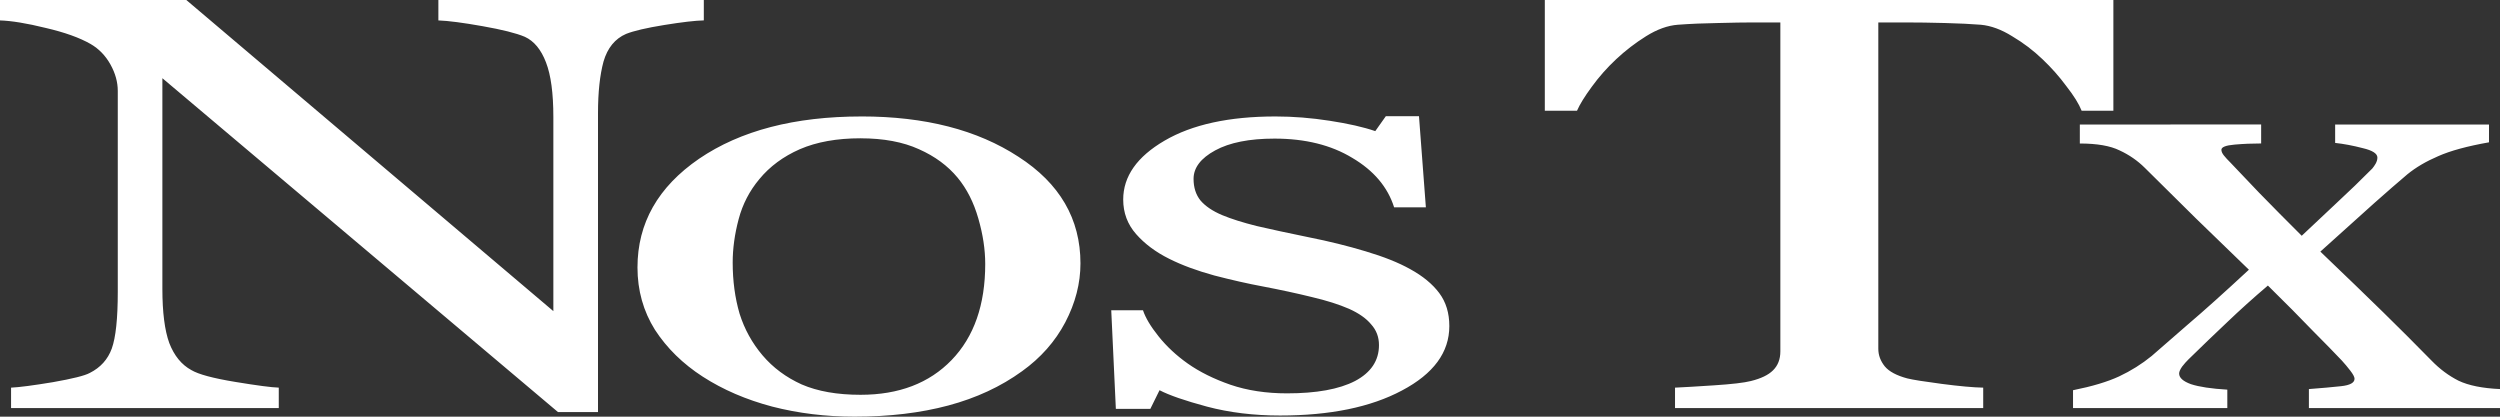 <?xml version="1.0" encoding="UTF-8" standalone="no"?>
<!-- Created with Inkscape (http://www.inkscape.org/) -->

<svg
   width="120mm"
   height="20mm"
   viewBox="0 0 120 20"
   version="1.1"
   id="svg5"
   xmlns="http://www.w3.org/2000/svg"
   xmlns:svg="http://www.w3.org/2000/svg">
  <rect x="0" y="0" width="120" height="20" fill="#333333" stroke="none"/>
  <defs
     id="defs2" />
  <g
     id="layer2"
     style="display:inline"
     transform="translate(0,-2.5)">
    <path
       id="rect706"
       style="display:inline;fill:#ffffff;stroke-width:0.387"
       d="m 0,2.5 v 0.98 c 0.559,0.018 1.288,0.138 2.186,0.359 0.913,0.212 1.634,0.469 2.164,0.773 0.397,0.23 0.714,0.557 0.95,0.98 0.236,0.423 0.353,0.847 0.353,1.27 v 9.648 c 0,1.279 -0.096,2.185 -0.287,2.719 -0.191,0.524 -0.544,0.916 -1.059,1.173 -0.236,0.129 -0.824,0.276 -1.766,0.442 -0.942,0.156 -1.612,0.244 -2.01,0.263 v 0.98 H 13.381 V 21.106 C 13.042,21.097 12.343,21.005 11.283,20.83 10.223,20.655 9.524,20.467 9.185,20.264 8.714,20.007 8.361,19.574 8.126,18.967 7.905,18.359 7.794,17.489 7.794,16.357 V 6.254 L 26.783,22.279 h 1.921 V 7.938 c 0,-1.003 0.088,-1.831 0.265,-2.485 0.191,-0.653 0.552,-1.095 1.082,-1.325 0.368,-0.147 0.979,-0.29 1.833,-0.428 0.854,-0.138 1.487,-0.212 1.899,-0.221 V 2.5 H 21.042 v 0.98 c 0.486,0.018 1.192,0.111 2.119,0.276 0.942,0.166 1.619,0.336 2.031,0.511 0.442,0.202 0.781,0.612 1.016,1.229 0.236,0.607 0.353,1.481 0.353,2.622 V 17.434 L 8.943,2.5 Z m 74.151,0 v 5.314 h 1.546 c 0.132,-0.304 0.368,-0.685 0.706,-1.145 0.339,-0.469 0.729,-0.911 1.171,-1.325 0.442,-0.414 0.92,-0.782 1.435,-1.104 0.53,-0.331 1.038,-0.515 1.524,-0.552 0.618,-0.046 1.266,-0.073 1.943,-0.083 0.677,-0.018 1.243,-0.028 1.7,-0.028 H 85.457 V 19.366 c 0,0.377 -0.118,0.682 -0.354,0.912 -0.221,0.221 -0.574,0.391 -1.059,0.511 -0.324,0.083 -0.913,0.151 -1.766,0.207 -0.839,0.055 -1.465,0.093 -1.877,0.111 v 0.98 h 14.793 v -0.98 c -0.471,-0.009 -1.134,-0.069 -1.987,-0.18 -0.839,-0.11 -1.391,-0.198 -1.656,-0.263 -0.515,-0.138 -0.876,-0.331 -1.082,-0.579 -0.206,-0.258 -0.31,-0.538 -0.31,-0.842 V 3.577 h 1.281 c 0.589,0 1.229,0.009 1.921,0.028 0.692,0.018 1.266,0.046 1.722,0.083 0.486,0.046 0.986,0.23 1.501,0.552 0.53,0.313 1.016,0.681 1.457,1.104 0.427,0.405 0.81,0.837 1.148,1.297 0.353,0.451 0.596,0.841 0.729,1.173 h 1.524 V 2.5 Z M 66.521,8.076 66.013,8.794 C 65.453,8.601 64.725,8.435 63.827,8.297 62.944,8.159 62.075,8.09 61.222,8.09 c -2.223,0 -3.996,0.387 -5.321,1.16 -1.325,0.773 -1.987,1.716 -1.987,2.829 0,0.635 0.206,1.187 0.618,1.656 0.412,0.469 0.942,0.865 1.59,1.187 0.604,0.304 1.325,0.571 2.164,0.801 0.854,0.221 1.626,0.396 2.318,0.524 0.868,0.166 1.656,0.336 2.363,0.511 0.707,0.166 1.303,0.355 1.789,0.566 0.471,0.212 0.824,0.46 1.059,0.745 0.25,0.276 0.376,0.608 0.376,0.994 0,0.745 -0.383,1.32 -1.148,1.725 -0.765,0.396 -1.854,0.593 -3.267,0.593 -1.001,0 -1.906,-0.138 -2.716,-0.414 -0.795,-0.276 -1.48,-0.616 -2.054,-1.021 -0.545,-0.386 -1.008,-0.819 -1.391,-1.297 -0.383,-0.478 -0.633,-0.897 -0.751,-1.256 h -1.524 l 0.221,4.734 H 55.216 l 0.442,-0.897 c 0.456,0.239 1.214,0.502 2.274,0.787 1.075,0.285 2.245,0.428 3.511,0.428 2.399,0 4.35,-0.4 5.851,-1.201 1.516,-0.801 2.274,-1.831 2.274,-3.092 0,-0.626 -0.161,-1.155 -0.485,-1.587 -0.324,-0.432 -0.788,-0.815 -1.392,-1.146 -0.559,-0.313 -1.273,-0.598 -2.142,-0.856 -0.854,-0.258 -1.766,-0.483 -2.737,-0.676 -0.986,-0.202 -1.818,-0.382 -2.495,-0.539 -0.662,-0.166 -1.215,-0.34 -1.657,-0.524 -0.456,-0.193 -0.802,-0.427 -1.038,-0.703 -0.221,-0.276 -0.331,-0.622 -0.331,-1.036 0,-0.534 0.346,-0.989 1.038,-1.366 0.692,-0.377 1.641,-0.566 2.848,-0.566 1.472,0 2.716,0.308 3.732,0.925 1.03,0.607 1.7,1.398 2.009,2.374 h 1.524 L 68.111,8.076 Z m -25.17,0.014 c -3.209,0 -5.807,0.677 -7.794,2.029 -1.972,1.353 -2.958,3.092 -2.958,5.217 0,1.104 0.28,2.103 0.839,2.995 0.574,0.883 1.34,1.633 2.296,2.25 0.971,0.626 2.083,1.105 3.334,1.436 1.251,0.322 2.568,0.483 3.952,0.483 1.663,0 3.165,-0.179 4.505,-0.538 1.339,-0.359 2.517,-0.906 3.533,-1.643 0.898,-0.644 1.59,-1.427 2.075,-2.347 0.486,-0.929 0.729,-1.872 0.729,-2.829 0,-2.135 -0.994,-3.842 -2.981,-5.121 -1.972,-1.288 -4.482,-1.933 -7.529,-1.933 z m 58.481,0.387 v 0.911 c 0.825,0 1.461,0.111 1.907,0.331 0.46,0.212 0.865,0.492 1.217,0.842 0.649,0.644 1.468,1.454 2.455,2.429 1.001,0.966 1.847,1.785 2.536,2.456 -1.19,1.104 -2.164,1.978 -2.922,2.622 -0.744,0.644 -1.325,1.151 -1.745,1.519 -0.473,0.386 -0.995,0.713 -1.563,0.98 -0.555,0.258 -1.292,0.479 -2.212,0.663 v 0.856 h 7.406 v -0.883 c -0.771,-0.046 -1.352,-0.134 -1.745,-0.263 -0.379,-0.138 -0.568,-0.308 -0.568,-0.511 0,-0.083 0.047,-0.193 0.142,-0.331 0.108,-0.138 0.209,-0.253 0.304,-0.345 0.649,-0.635 1.272,-1.233 1.867,-1.794 0.595,-0.57 1.245,-1.155 1.948,-1.753 0.852,0.837 1.568,1.56 2.15,2.167 0.595,0.598 1.063,1.076 1.401,1.435 0.135,0.147 0.27,0.309 0.405,0.484 0.135,0.175 0.203,0.304 0.203,0.387 0,0.193 -0.216,0.312 -0.649,0.358 -0.419,0.046 -0.933,0.092 -1.542,0.138 v 0.911 H 120 v -0.911 c -0.839,-0.037 -1.501,-0.17 -1.988,-0.4 -0.473,-0.239 -0.906,-0.562 -1.299,-0.967 -0.785,-0.801 -1.562,-1.578 -2.333,-2.332 -0.771,-0.755 -1.772,-1.721 -3.003,-2.899 1.109,-0.994 1.968,-1.766 2.577,-2.319 0.622,-0.552 1.156,-1.017 1.603,-1.394 0.406,-0.331 0.9,-0.621 1.481,-0.87 0.582,-0.258 1.393,-0.479 2.434,-0.663 V 8.477 h -7.385 v 0.883 c 0.419,0.046 0.859,0.129 1.318,0.249 0.473,0.11 0.71,0.262 0.71,0.455 0,0.092 -0.027,0.188 -0.082,0.289 -0.054,0.092 -0.108,0.171 -0.162,0.235 -0.528,0.534 -1.109,1.095 -1.745,1.684 -0.622,0.589 -1.17,1.104 -1.643,1.545 -0.73,-0.727 -1.414,-1.416 -2.05,-2.07 -0.622,-0.653 -1.082,-1.137 -1.38,-1.45 -0.122,-0.12 -0.223,-0.23 -0.304,-0.331 -0.081,-0.101 -0.122,-0.193 -0.122,-0.276 0,-0.129 0.21,-0.212 0.629,-0.249 0.419,-0.037 0.846,-0.055 1.279,-0.055 v -0.911 z M 41.308,9.139 c 1.104,0 2.038,0.175 2.804,0.524 0.765,0.34 1.383,0.796 1.854,1.366 0.442,0.534 0.773,1.187 0.994,1.96 0.221,0.764 0.331,1.491 0.331,2.181 0,1.96 -0.537,3.496 -1.612,4.61 -1.075,1.113 -2.532,1.67 -4.372,1.67 -1.119,0 -2.061,-0.166 -2.826,-0.497 -0.751,-0.34 -1.376,-0.805 -1.877,-1.394 -0.5,-0.589 -0.869,-1.256 -1.104,-2.002 -0.221,-0.755 -0.331,-1.574 -0.331,-2.457 0,-0.672 0.096,-1.366 0.287,-2.084 0.191,-0.718 0.523,-1.358 0.994,-1.919 0.5,-0.607 1.148,-1.086 1.942,-1.435 0.81,-0.35 1.782,-0.524 2.915,-0.524 z" />
  </g>
</svg>
